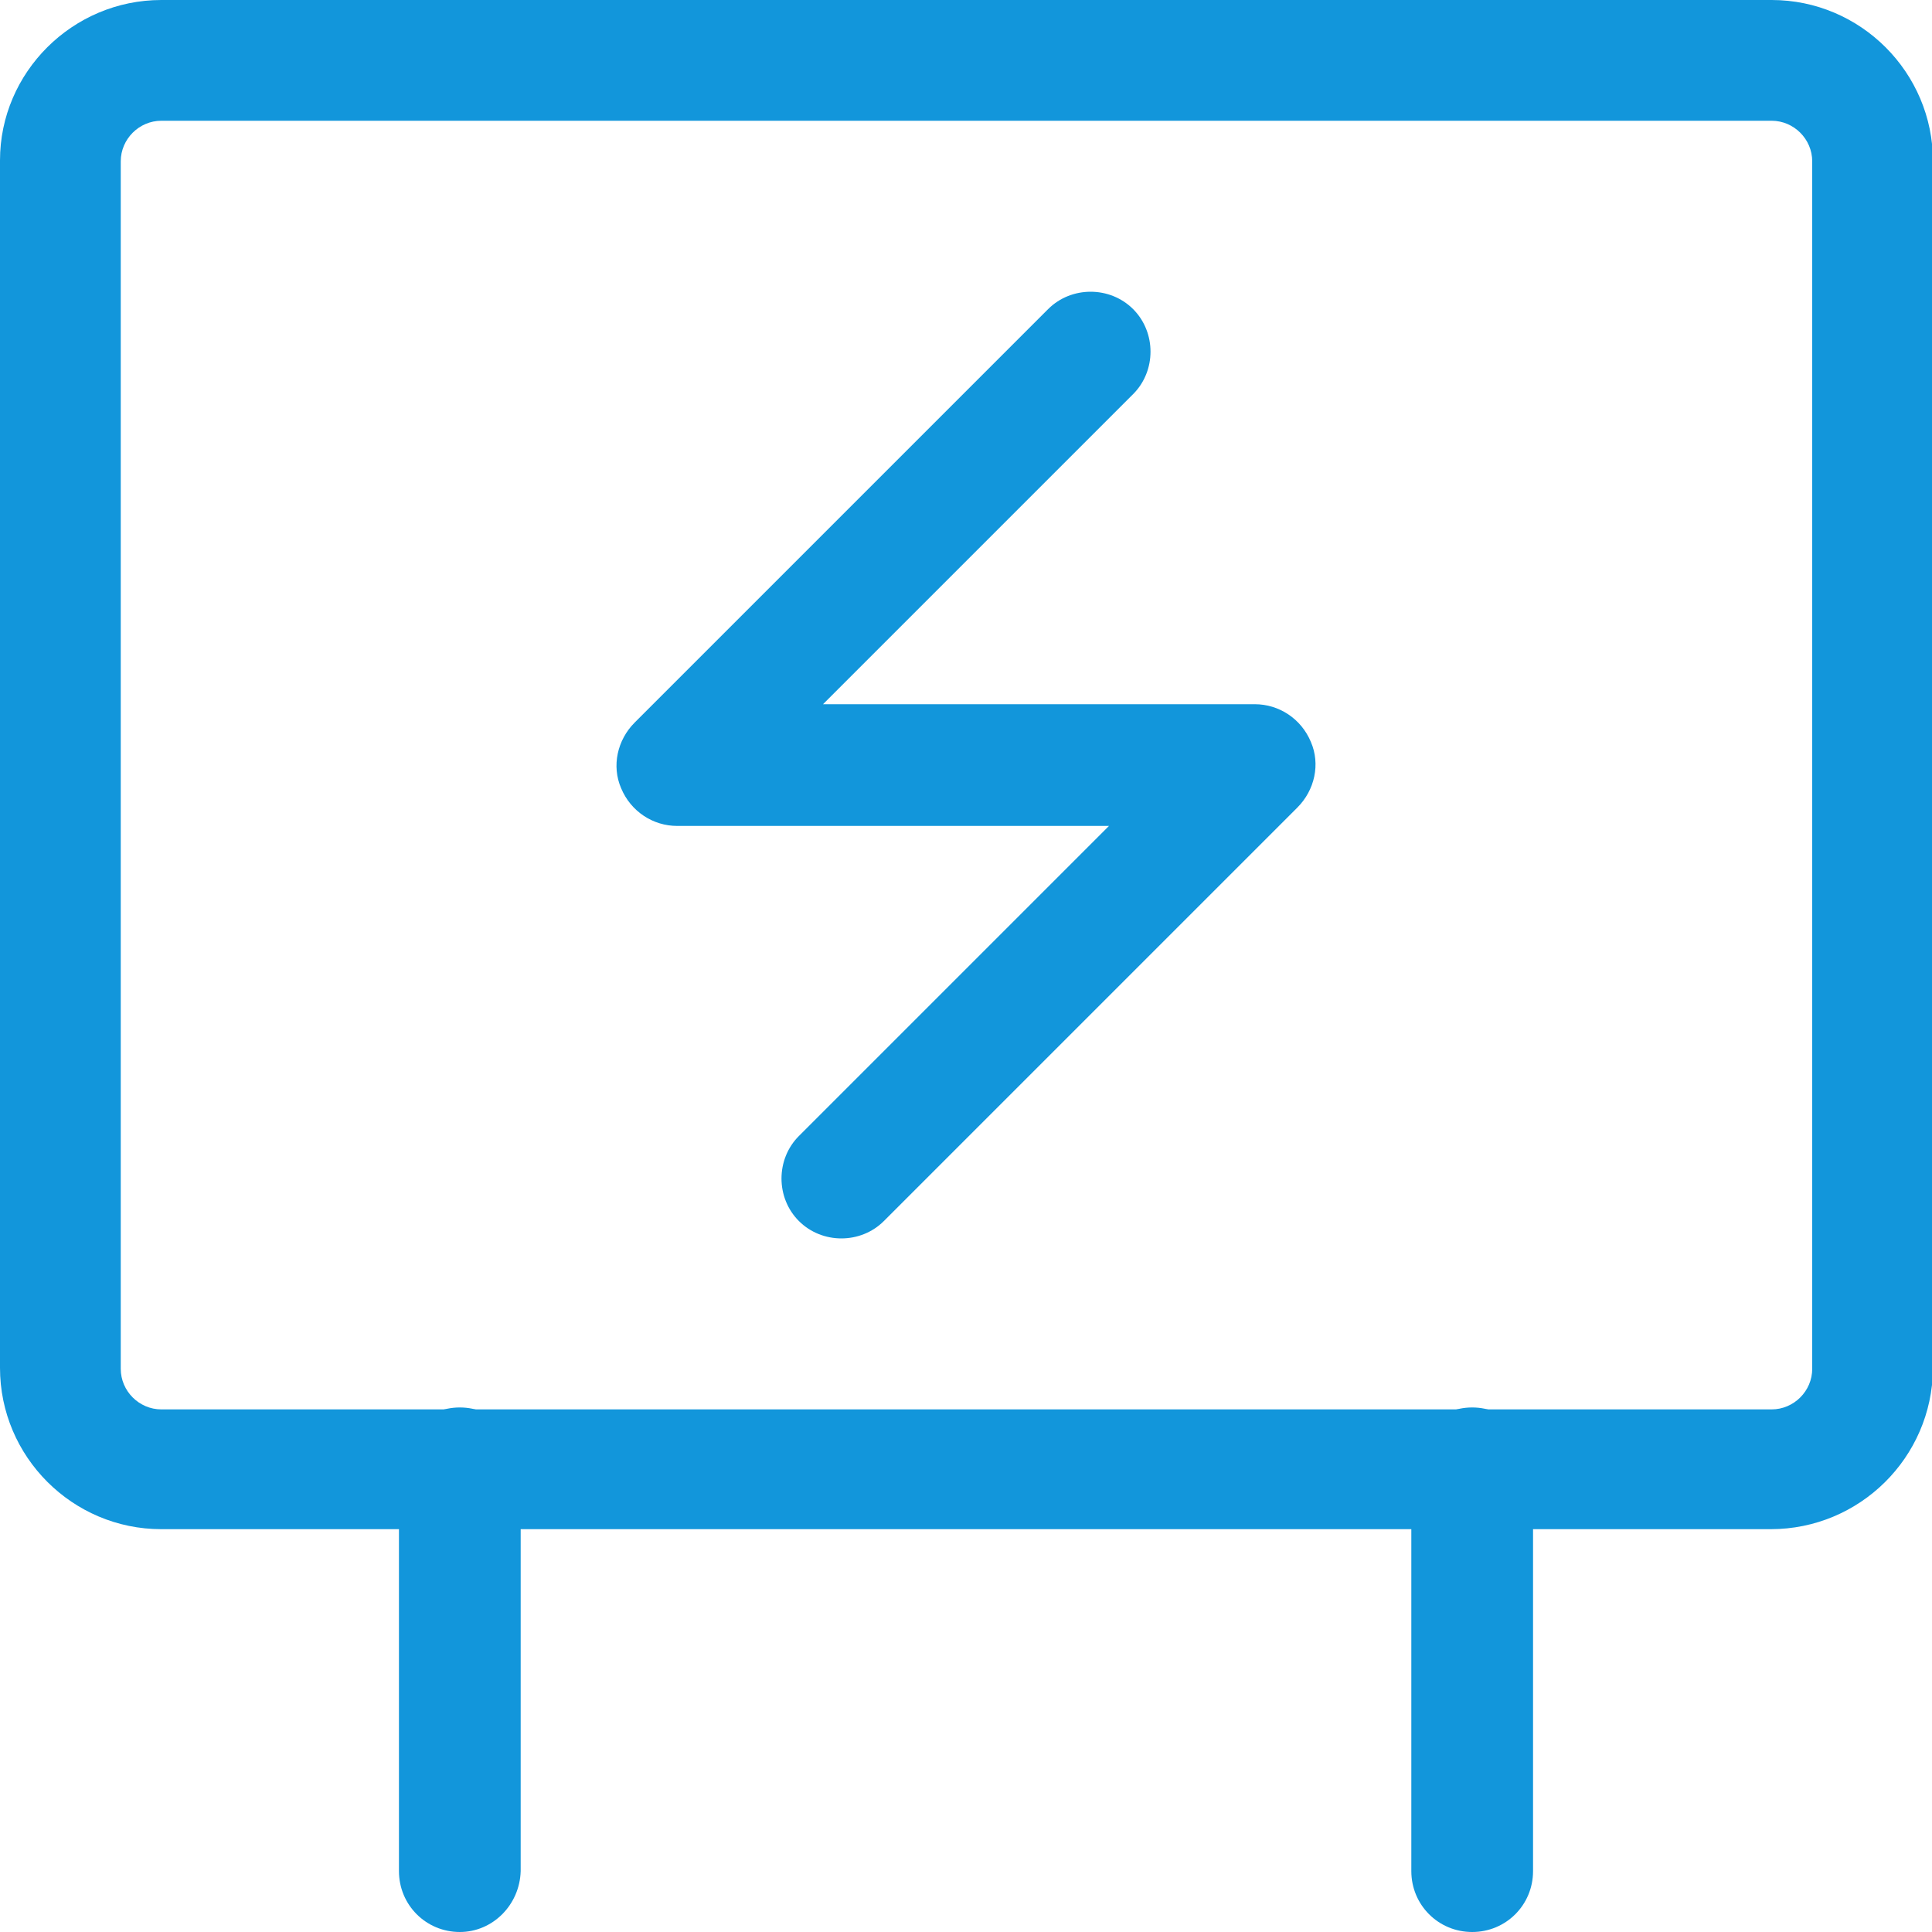 <?xml version="1.0" standalone="no"?><!DOCTYPE svg PUBLIC "-//W3C//DTD SVG 1.1//EN" "http://www.w3.org/Graphics/SVG/1.1/DTD/svg11.dtd"><svg t="1684215823952" class="icon" viewBox="0 0 1024 1024" version="1.1" xmlns="http://www.w3.org/2000/svg" p-id="8590" xmlns:xlink="http://www.w3.org/1999/xlink" width="200" height="200"><path d="M938.496 810.496H85.504c-47.104 0-85.504-38.4-85.504-85.504v-640C0 38.4 38.4 0 85.504 0h853.504c47.104 0 85.504 38.4 85.504 85.504v640c-0.512 47.104-38.912 84.992-86.016 84.992zM85.504 64c-11.776 0-21.504 9.728-21.504 21.504v640c0 11.776 9.728 21.504 21.504 21.504h853.504c11.776 0 21.504-9.728 21.504-21.504v-640c0-11.776-9.728-21.504-21.504-21.504H85.504z" fill="#1296db" p-id="8591"></path><path d="M243.712 1024c-17.92 0-32.256-14.336-32.256-32.256V778.24c0-17.92 14.336-32.256 32.256-32.256s32.256 14.336 32.256 32.256v213.504c-0.512 17.92-14.848 32.256-32.256 32.256zM780.288 1024c-17.92 0-32.256-14.336-32.256-32.256V778.24c0-17.92 14.336-32.256 32.256-32.256s32.256 14.336 32.256 32.256v213.504c0 17.92-14.336 32.256-32.256 32.256zM445.952 656.384c-8.192 0-16.384-3.072-22.528-9.216-12.288-12.288-12.288-32.768 0-45.056l164.352-164.352H358.912c-12.8 0-24.576-7.68-29.696-19.968-5.12-11.776-2.048-25.6 7.168-34.816L555.52 163.84c12.288-12.288 32.768-12.288 45.056 0 12.288 12.288 12.288 32.768 0 45.056L436.224 373.248h228.864c12.8 0 24.576 7.68 29.696 19.968 5.12 11.776 2.048 25.6-7.168 34.816l-219.136 219.136c-6.144 6.144-14.336 9.216-22.528 9.216z" fill="#1296db" p-id="8592"></path></svg>